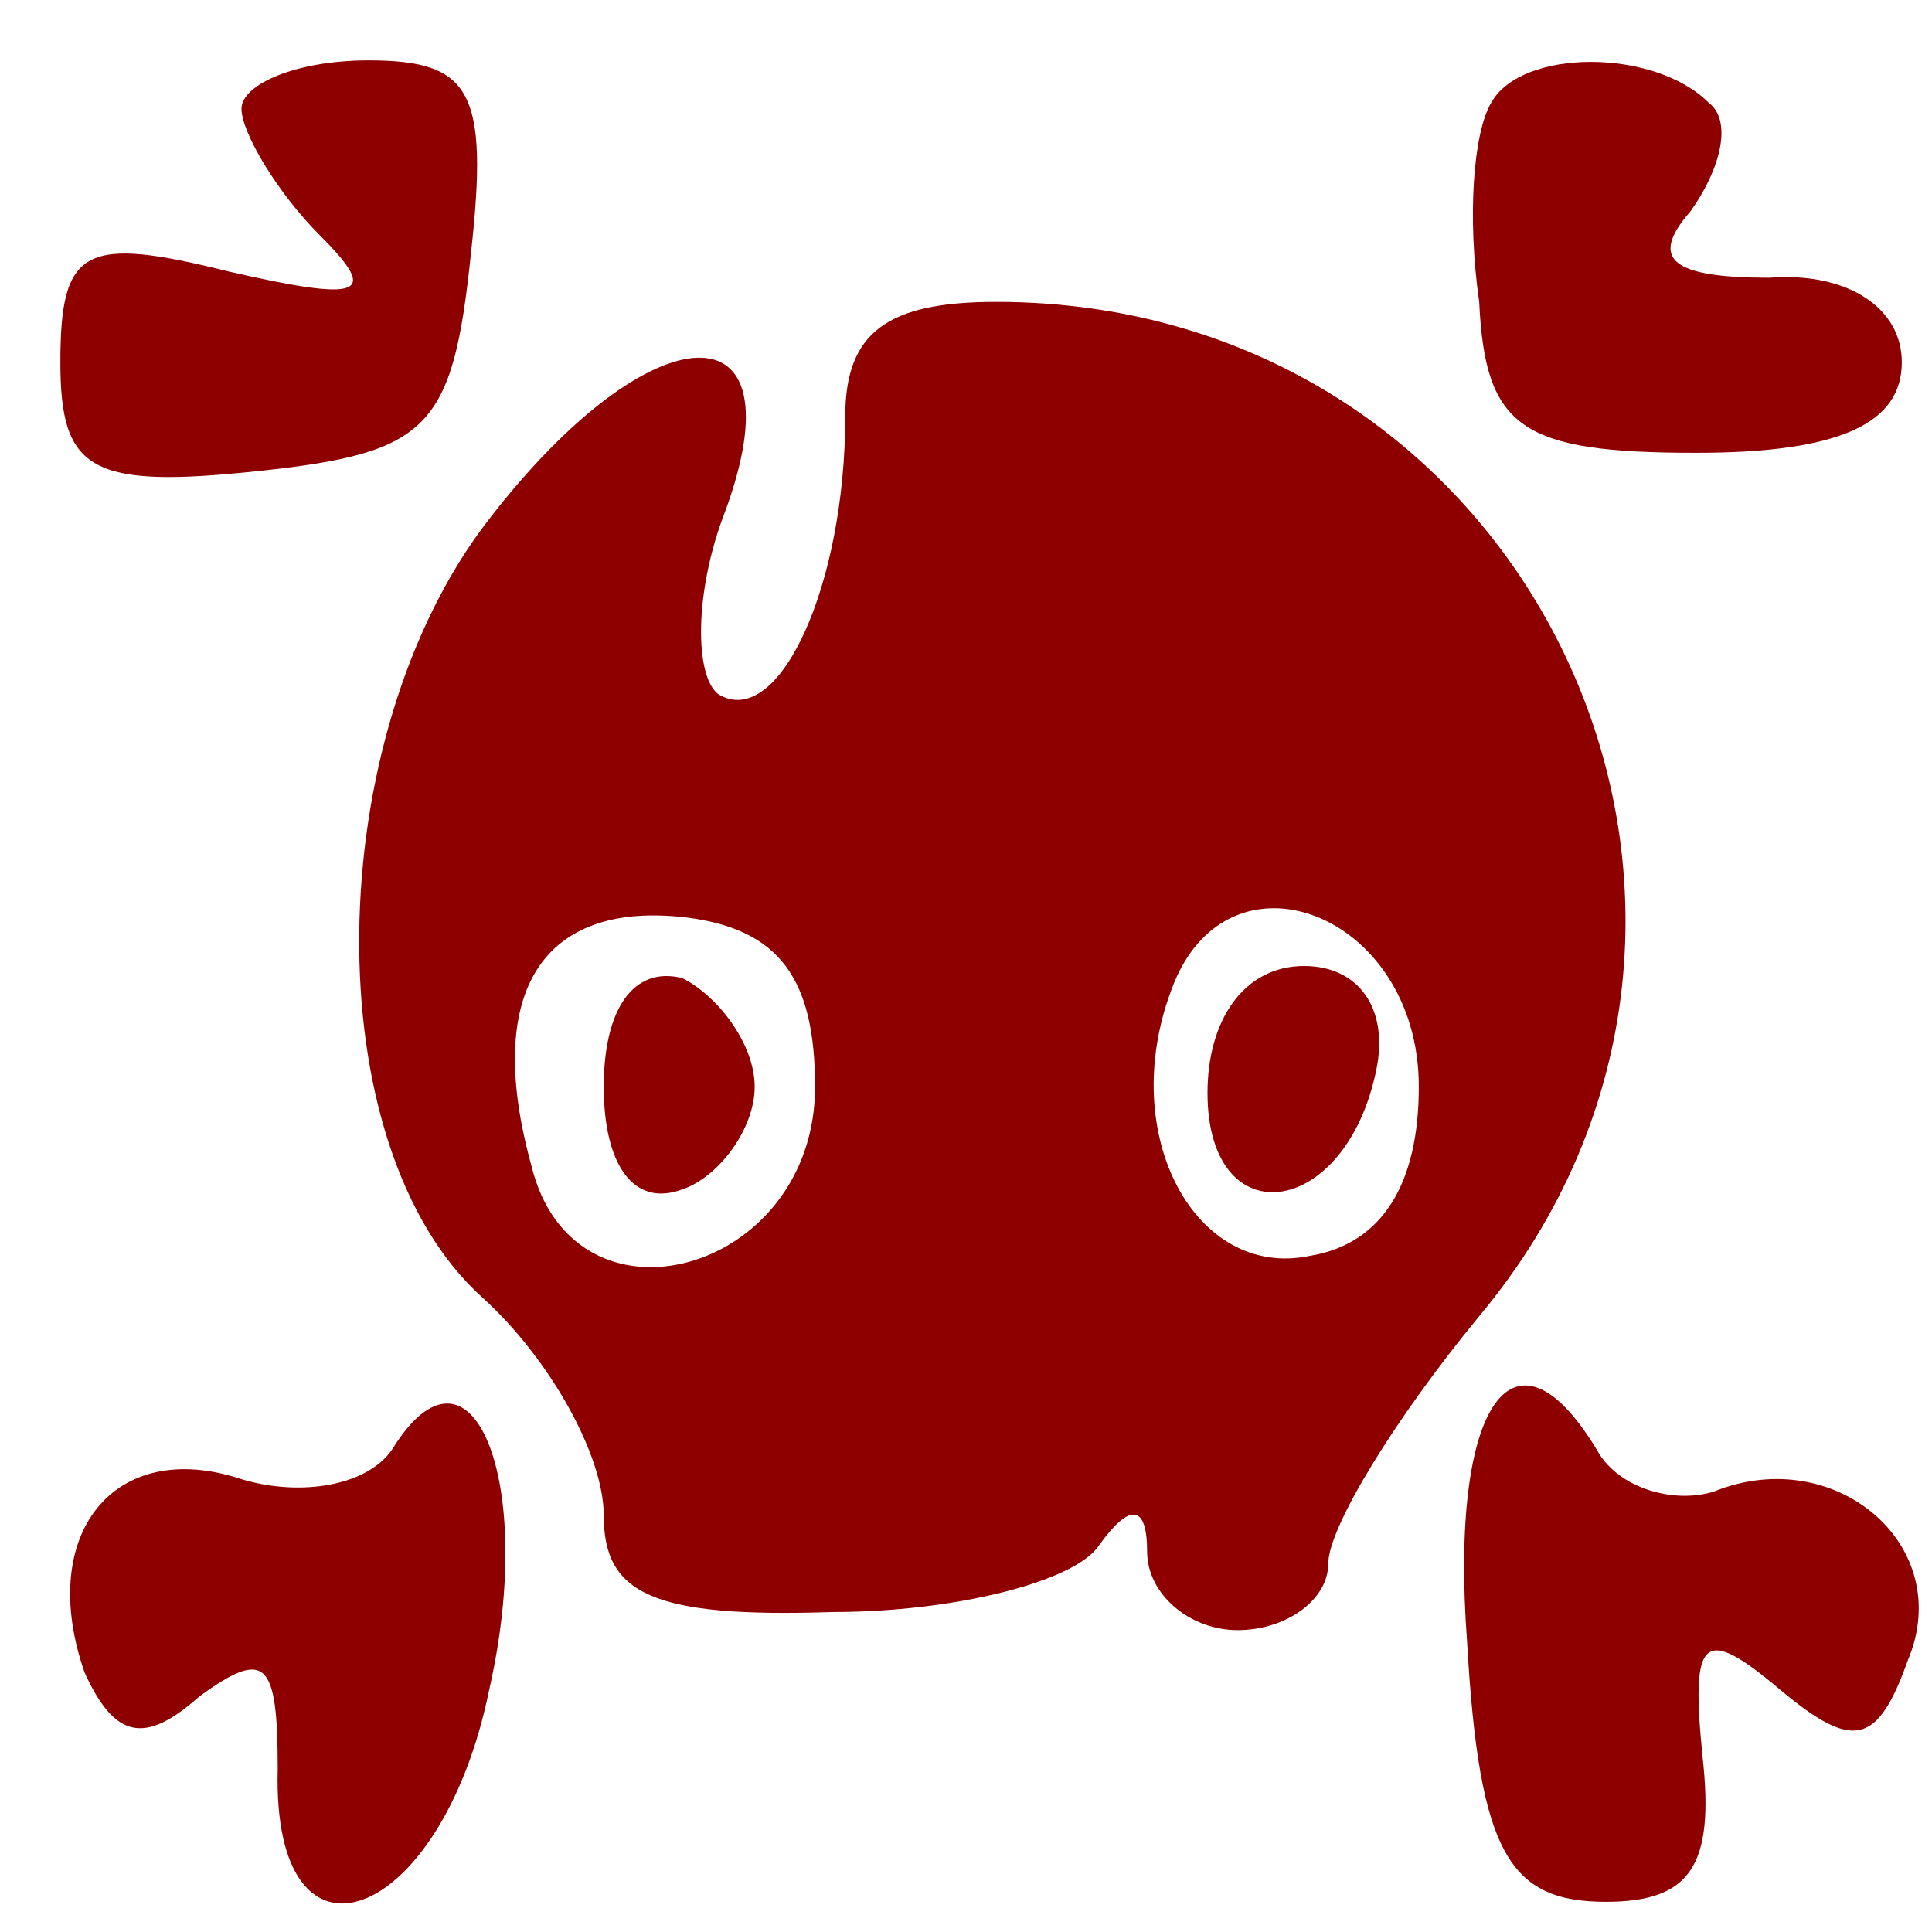 <svg width="32" height="32" xmlns="http://www.w3.org/2000/svg" preserveAspectRatio="xMidYMid meet" version="1.0">

 <g>
  <title>Layer 1</title>
  <g id="svg_1" fill="#000000" transform="translate(0 32) scale(0.1 -0.1)">
   <path fill="#8e0000" id="svg_2" d="m40,302c0,-4 6,-14 13,-21c10,-10 7,-11 -15,-6c-24,6 -28,4 -28,-15c0,-18 5,-21 33,-18c28,3 32,7 35,36c3,27 0,32 -17,32c-12,0 -21,-4 -21,-8z"/>
   <path fill="#8e0000" id="svg_3" d="m247,303c-3,-5 -4,-19 -2,-33c1,-21 7,-25 36,-25c24,0 34,5 34,15c0,9 -9,15 -22,14c-16,0 -20,3 -13,11c5,7 7,15 3,18c-9,9 -31,9 -36,0z"/>
   <path fill="#8e0000" id="svg_4" d="m140,251c0,-28 -11,-52 -21,-46c-4,3 -4,17 1,30c13,35 -12,34 -39,-1c-28,-36 -29,-104 -1,-129c11,-10 20,-26 20,-36c0,-13 8,-17 38,-16c20,0 40,5 44,11c5,7 8,7 8,-1c0,-7 7,-13 15,-13c8,0 15,5 15,11c0,6 11,24 25,41c56,67 9,168 -80,168c-18,0 -25,-5 -25,-19zm-5,-111c0,-31 -40,-42 -47,-13c-8,29 2,44 26,41c15,-2 21,-10 21,-28zm100,0c0,-16 -6,-26 -18,-28c-19,-4 -32,20 -23,44c9,25 41,13 41,-16z"/>
   <path fill="#8e0000" id="svg_5" d="m100,140c0,-13 5,-20 13,-17c6,2 12,10 12,17c0,7 -6,15 -12,18c-8,2 -13,-5 -13,-18z"/>
   <path fill="#8e0000" id="svg_6" d="m200,139c0,-24 23,-21 28,4c2,10 -3,17 -12,17c-10,0 -16,-9 -16,-21z"/>
   <path fill="#8e0000" id="svg_7" d="m65,80c-4,-6 -15,-8 -25,-5c-21,7 -34,-9 -26,-32c5,-11 10,-12 19,-4c11,8 13,6 13,-12c-1,-36 27,-26 35,13c8,35 -3,61 -16,40z"/>
   <path fill="#8e0000" id="svg_8" d="m243,48c2,-35 7,-43 23,-43c14,0 18,6 16,24c-2,20 0,22 13,11c12,-10 16,-9 21,5c8,19 -12,36 -32,28c-6,-2 -15,0 -19,6c-14,24 -25,9 -22,-31z"/>
  </g>
 </g>
</svg>